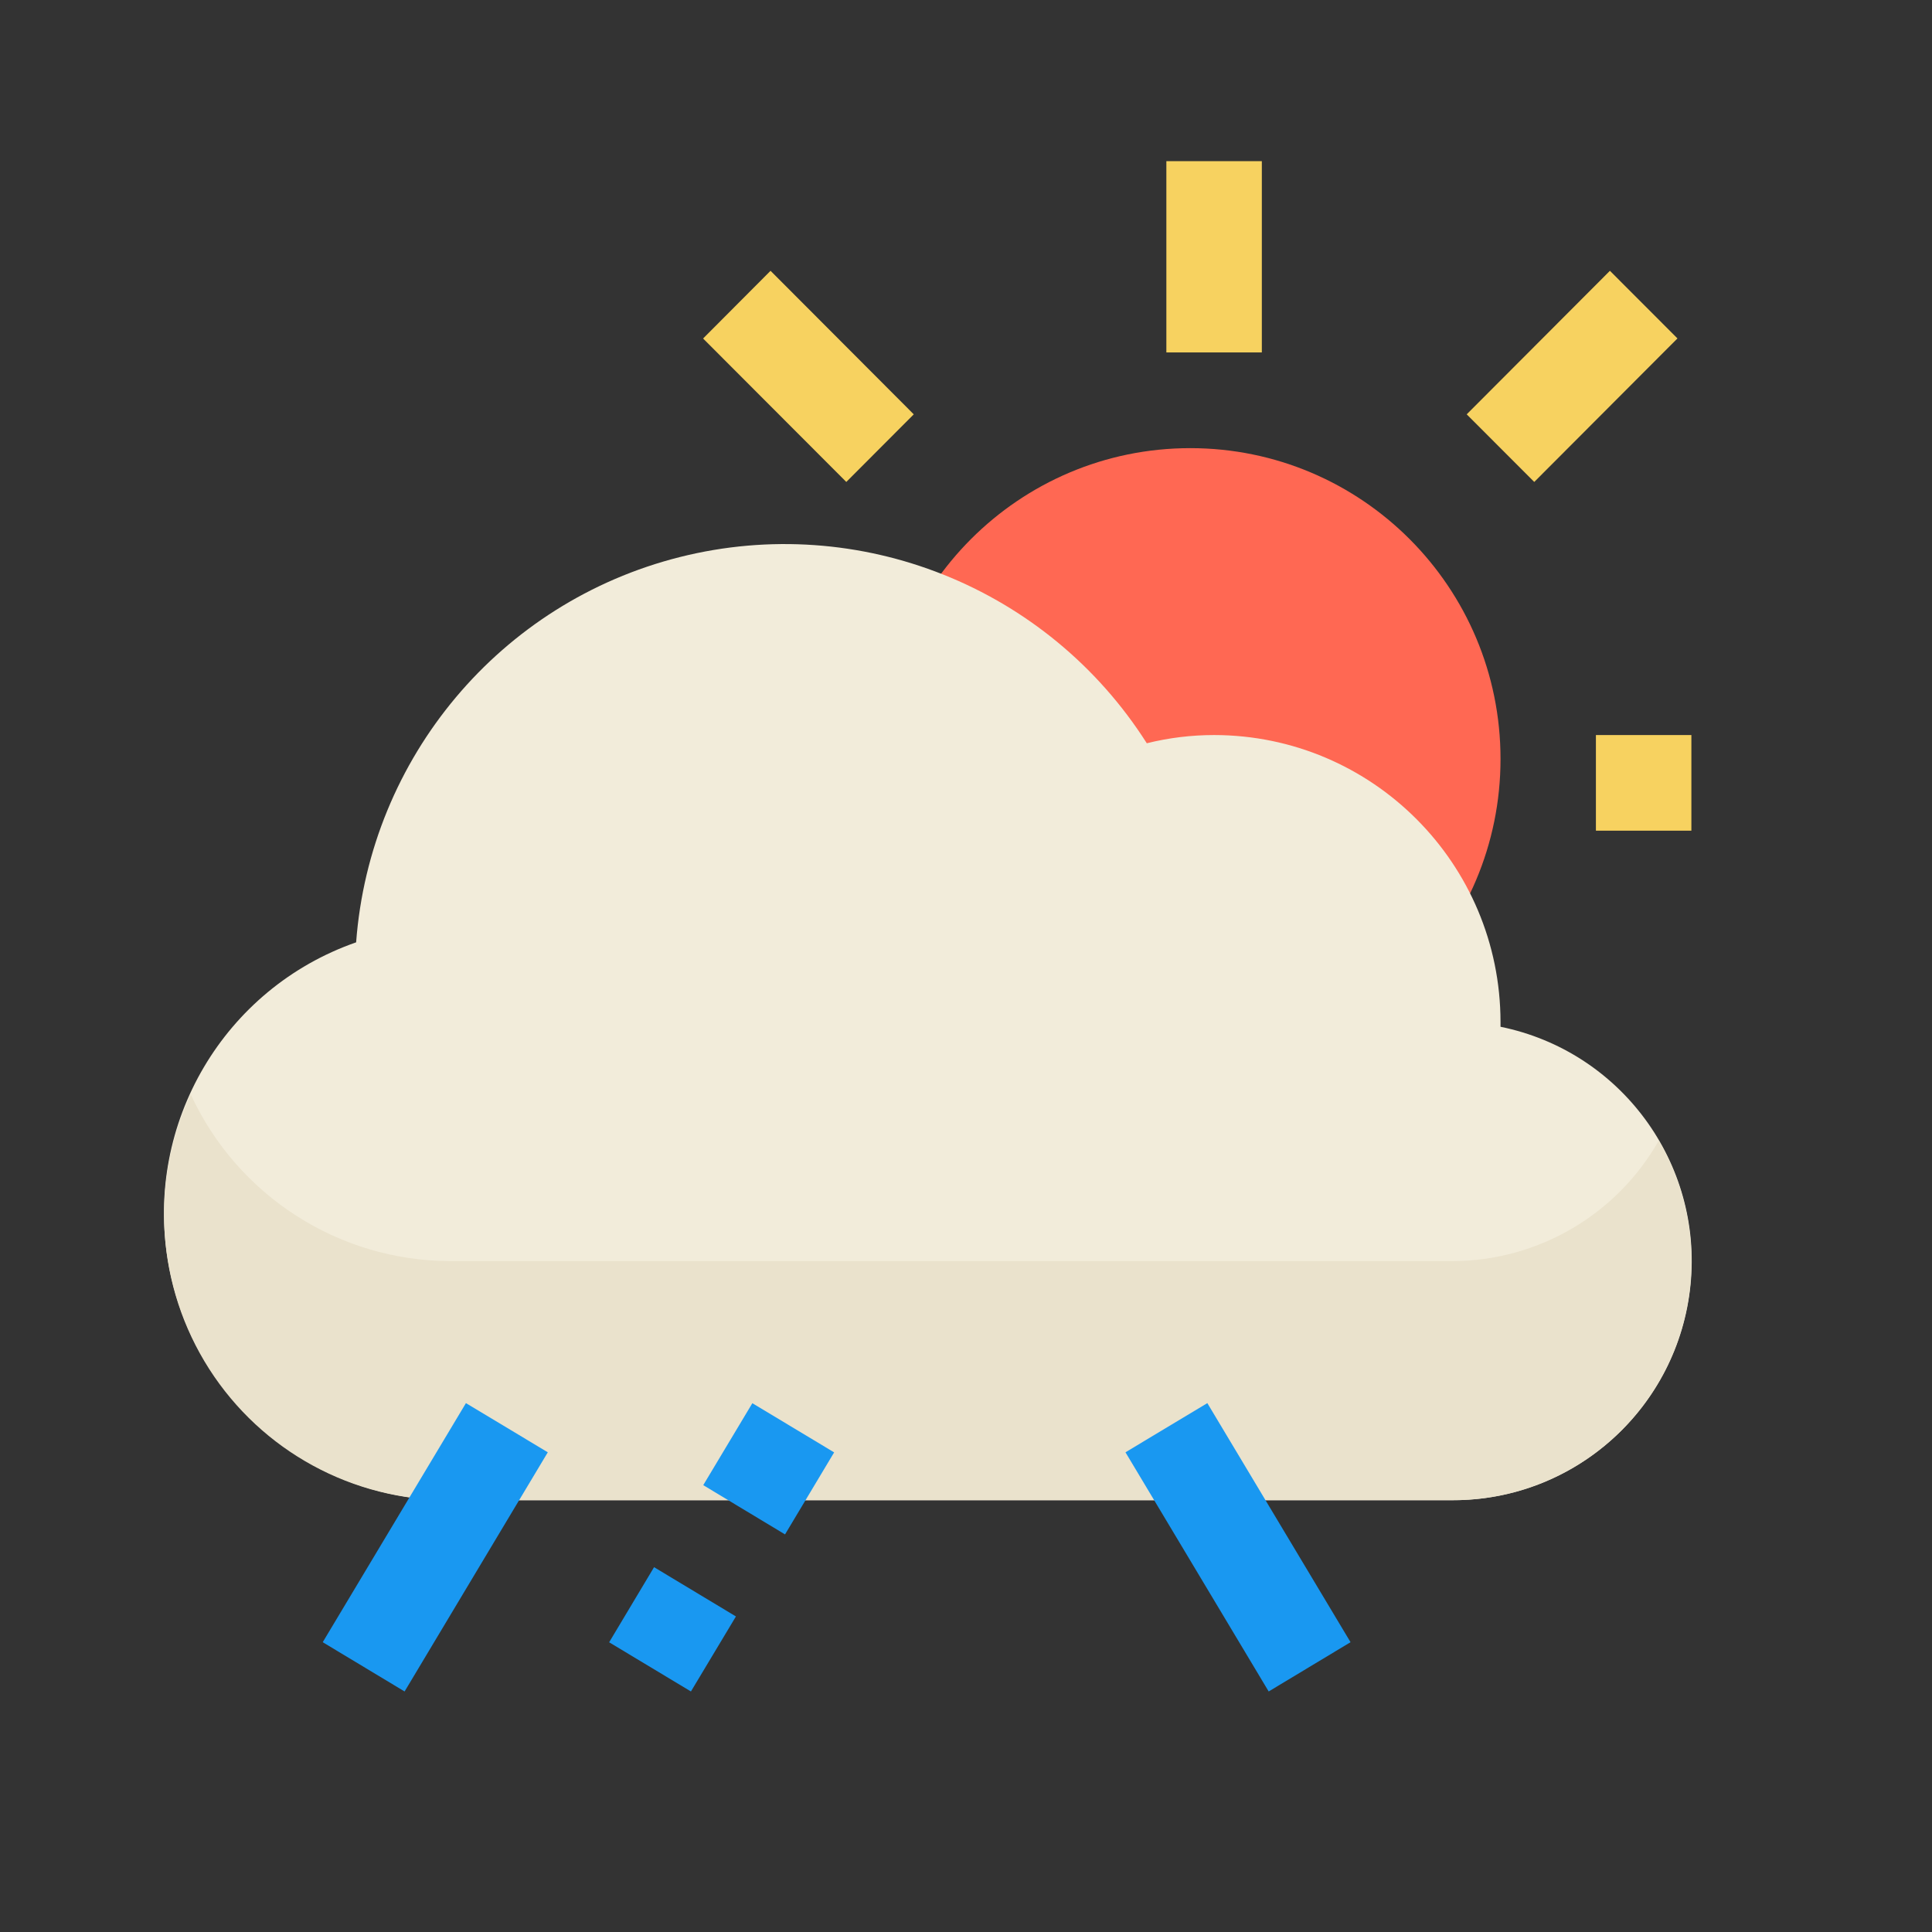 <?xml version="1.0" encoding="UTF-8"?>
<svg width="24px" height="24px" viewBox="0 0 24 24" version="1.1" xmlns="http://www.w3.org/2000/svg" xmlns:xlink="http://www.w3.org/1999/xlink">
    <rect x="0" y="0" width="24" height="24" fill="#333333" stroke="none"/>
    <!-- Generator: Sketch 55.1 (78136) - https://sketchapp.com -->
    <title>39_Scattered Showers(day)</title>
    <desc>Created with Sketch.</desc>
    <g id="39_Scattered-Showers(day)" stroke="none" stroke-width="1" fill="none" fill-rule="evenodd">
        <g>
            <rect id="Rectangle-Copy-2" x="0" y="0" width="24" height="24"></rect>
            <g transform="translate(2, 2)" fill-rule="nonzero">
                <path d="M16.64,7.428 C16.64,9.561 14.915,11.29 12.786,11.29 C10.658,11.29 8.932,9.561 8.932,7.428 C8.932,5.295 10.658,3.567 12.786,3.567 C14.915,3.567 16.64,5.295 16.64,7.428 Z" id="Path" fill="#FF6853"></path>
                <path d="M16.047,16.636 L3.596,16.636 C1.86,16.637 0.377,15.382 0.087,13.667 C-0.203,11.952 0.785,10.278 2.424,9.706 C2.596,7.41 4.216,5.481 6.445,4.92 C8.674,4.359 11.011,5.291 12.246,7.233 C12.52,7.165 12.801,7.131 13.082,7.131 C15.047,7.133 16.638,8.728 16.64,10.696 L16.64,10.755 C18.133,11.059 19.153,12.446 19,13.964 C18.847,15.483 17.57,16.638 16.047,16.636 Z" id="Path" fill="#F2ECDA"></path>
                <path d="M16.047,13.666 L3.596,13.666 C2.209,13.664 0.95,12.855 0.369,11.594 C-0.143,12.695 -0.056,13.982 0.598,15.005 C1.252,16.027 2.383,16.643 3.596,16.636 L16.047,16.636 C17.109,16.638 18.09,16.069 18.619,15.146 C19.148,14.223 19.143,13.087 18.606,12.169 C18.082,13.092 17.106,13.662 16.047,13.666 L16.047,13.666 Z" id="Path" fill="#EAE2CC"></path>
                <g id="Group" transform="translate(6.707, 0)" fill="#F7D260">
                    <polygon id="Path" points="5.782 0.002 6.968 0.002 6.968 2.378 5.782 2.378"></polygon>
                    <polygon id="Path" points="11.118 7.131 12.304 7.131 12.304 8.319 11.118 8.319"></polygon>
                    <polygon id="Path" points="9.513 3.147 11.292 1.364 12.131 2.204 10.352 3.987"></polygon>
                    <polygon id="Path" points="0.027 2.205 0.865 1.364 2.644 3.147 1.806 3.987"></polygon>
                </g>
                <g id="Group-10" transform="translate(2.009, 15.43)" fill="#1998F1">
                    <polygon id="Path" points="-1.13686838e-13 2.97 1.779 -5.68434189e-14 2.796 0.611 1.017 3.582"></polygon>
                    <polygon id="Path" transform="translate(11.37, 1.791) scale(-1, 1) translate(-11.37, -1.791) " points="9.972 2.97 11.751 -5.68434189e-14 12.768 0.611 10.989 3.582"></polygon>
                    <path d="M4.574,3.582 L3.558,2.971 L4.116,2.038 L5.133,2.65 L4.574,3.582 Z M5.743,1.631 L4.727,1.019 L5.337,0.001 L6.353,0.612 L5.743,1.631 Z" id="Shape"></path>
                </g>
            </g>
        </g>
    </g>
</svg>